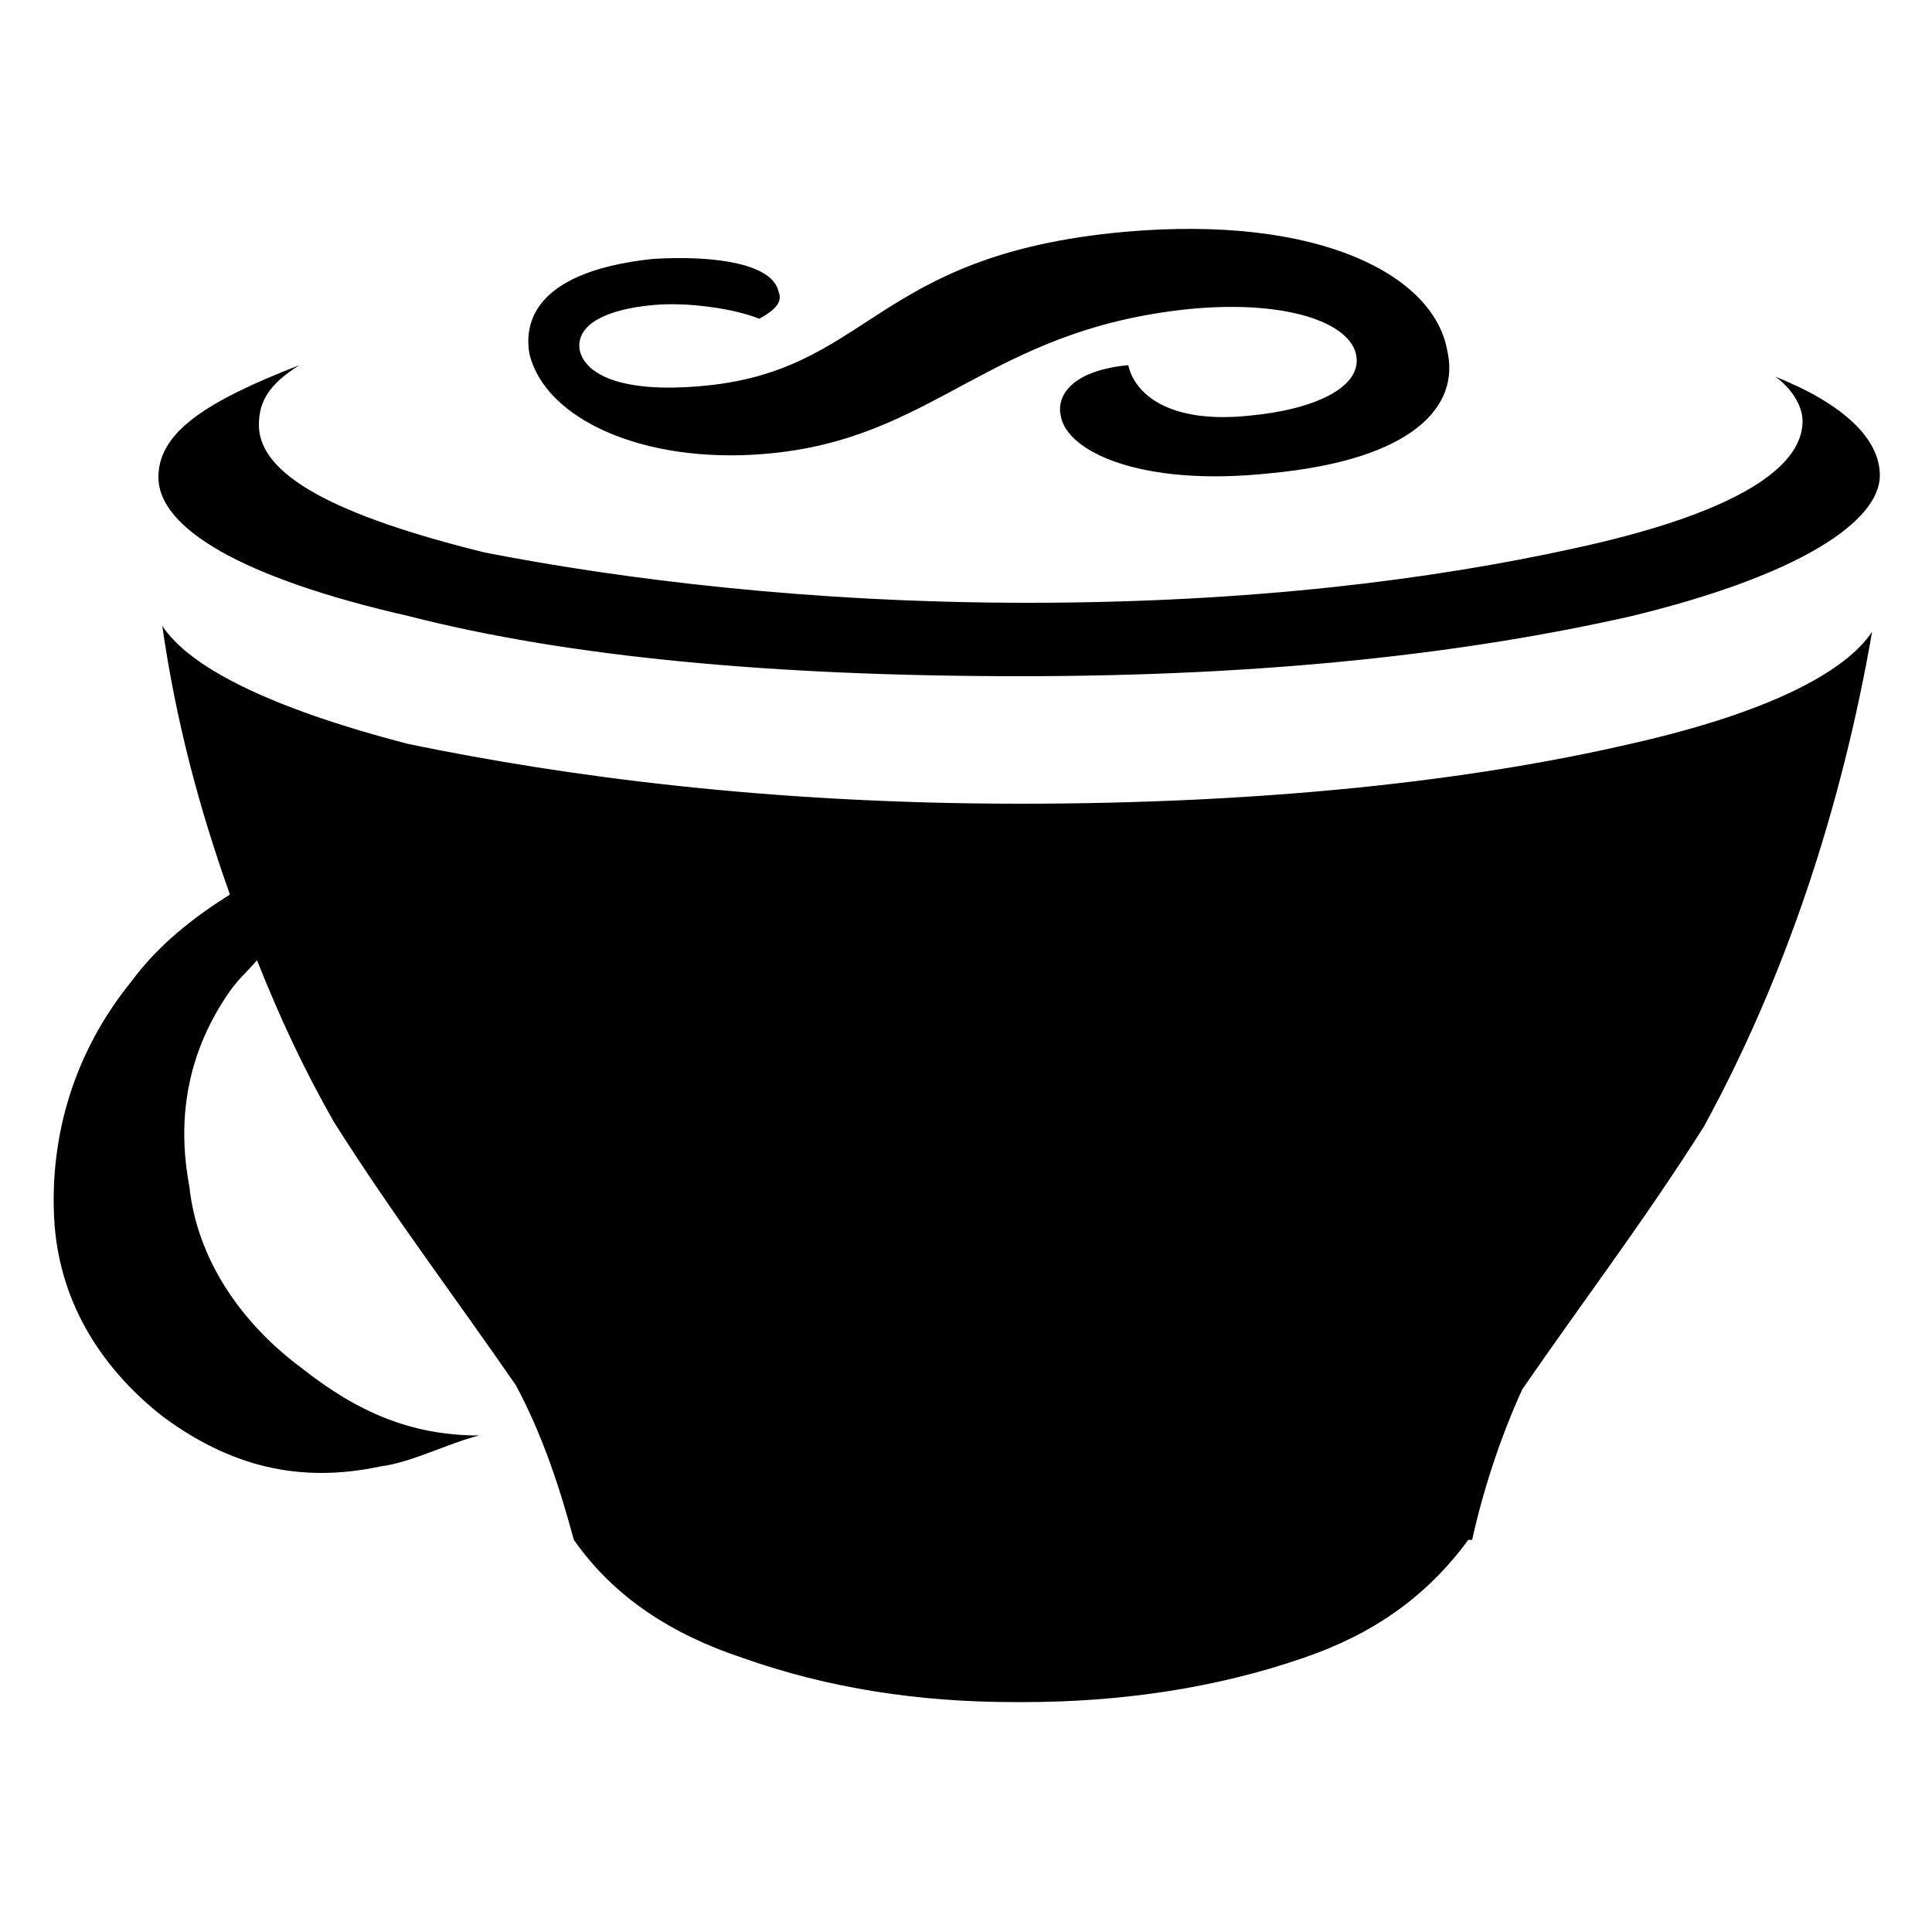 <svg fill="currentColor" xmlns="http://www.w3.org/2000/svg" viewBox="0 0 100 100"><path d="M39.5 23.5c8.9-.7 11.5-6.4 22-7.5 5.1-.5 8.4.7 8.7 2.4.3 1.7-2.3 2.8-5.4 3.1-4.4.5-6.1-1.2-6.4-2.6-3.1.3-3.7 1.7-3.5 2.6.3 1.9 4.2 3.7 10.8 3 7.5-.7 9.9-3.5 9.2-6.4-.7-3.8-6.5-7-16.7-6.1-13.2 1.2-13.1 7.3-22.1 8-3.7.3-5.8-.5-6.1-1.9-.2-1.4 1.6-2.1 3.7-2.3 1.9-.2 4.4.2 5.6.7.9-.5 1.2-.9 1-1.4-.3-1.4-3.1-1.9-6.5-1.7-6.6.7-6.6 3.7-6.4 4.9.8 3.4 5.9 5.7 12.1 5.2zm44.9 15c-8.2 1.9-18.8 3.1-31.6 3.1-12.9 0-23.5-1.4-31.7-3.1-7.3-1.9-11.3-4-12.7-6.1.7 4.9 1.9 9.4 3.5 13.9-1.9 1.2-3.7 2.6-5.1 4.5-3 3.7-4.2 8-4 12.2.2 4.2 2.3 7.7 5.6 10.3 3.5 2.6 7.1 3.5 11.3 2.6 1.6-.2 3.5-1.2 5.1-1.6-3.5 0-6.3-1.2-9.2-3.5-3.1-2.3-5.4-5.6-5.8-9.4-.7-3.7 0-7.1 2.1-10.1.5-.7.9-1 1.4-1.6 1.2 3 2.4 5.6 4 8.4 3.1 4.9 6.3 9.1 9.4 13.6 1.4 2.6 2.3 5.4 3 8 2.1 3 5.1 4.9 8.7 6.1 4.5 1.6 9.2 2.3 14.1 2.3h.5c4.9 0 9.9-.7 14.5-2.3 3.5-1.2 6.3-3.1 8.5-6.1h.2c.5-2.3 1.4-5.2 2.6-7.8 3.1-4.5 6.3-8.7 9.4-13.6 4.2-7.7 7.1-16.4 8.7-25.6-1.4 2.1-5.4 4.2-12.5 5.8zm-63.2-6.6C29.4 34 40 35 52.8 35c12.9 0 23.2-1.2 31.6-3.1 8.7-2.1 12.9-4.9 12.9-7.3 0-1.9-1.9-3.7-5.4-5.1.7.5 1.4 1.4 1.4 2.3 0 2.6-4 4.9-11.9 6.6-7.3 1.6-16.7 2.8-28.2 2.8-11.2 0-20.9-1.2-28.1-2.6-7.7-1.9-11.7-4-11.7-6.6 0-1.2.5-2.1 2.1-3.1-4.9 1.9-7.3 3.5-7.3 5.8 0 2.6 4.2 5.2 13 7.2z" fill="currentColor"/></svg>